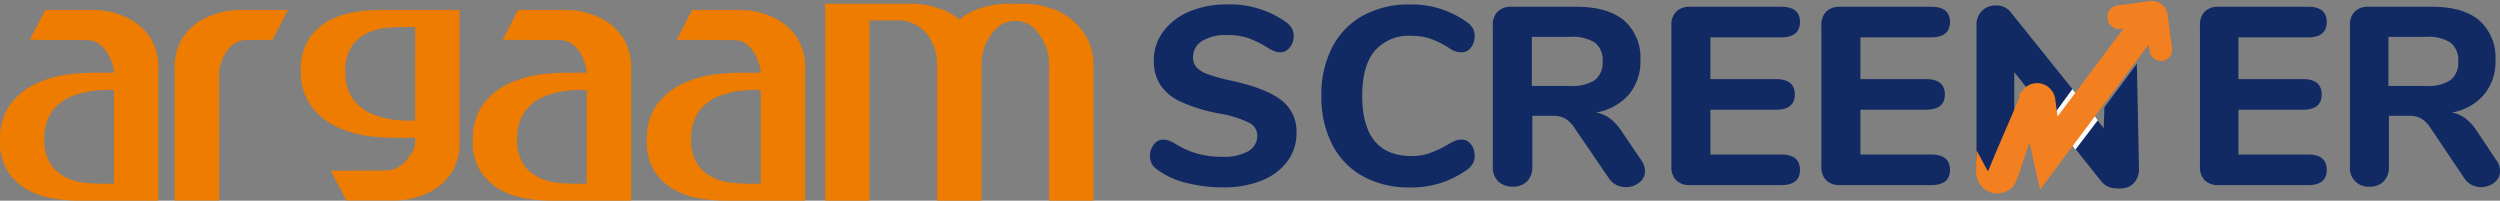 <svg xmlns="http://www.w3.org/2000/svg" width="350" height="28.097" viewBox="0 0 350 28.097">
  <rect x="0" y="0" width="350" height="28.097" fill="#808080" stroke="none"/>
  <g id="Group_141345" data-name="Group 141345" transform="translate(-50 -28.473)">
    <g id="Group_141344" data-name="Group 141344" transform="translate(210.994 29)">
      <path id="Path_95851" data-name="Path 95851" d="M4.994,24.957A11.1,11.1,0,0,1,1.005,23.1a2.485,2.485,0,0,1-.772-.833A2.581,2.581,0,0,1,.557,19.59a1.63,1.63,0,0,1,1.276-.673,2.47,2.47,0,0,1,.771.124,4.879,4.879,0,0,1,.917.443,12.218,12.218,0,0,0,3.127,1.4,12.878,12.878,0,0,0,3.485.443,6.948,6.948,0,0,0,3.63-.779,2.479,2.479,0,0,0,1.257-2.232,2,2,0,0,0-1.168-1.771A15.16,15.16,0,0,0,9.7,15.269a23.167,23.167,0,0,1-5.336-1.63,6.878,6.878,0,0,1-2.911-2.373A6.19,6.19,0,0,1,.538,7.83,6.633,6.633,0,0,1,1.85,3.808a8.677,8.677,0,0,1,3.629-2.8A12.969,12.969,0,0,1,10.708,0a13.5,13.5,0,0,1,8.408,2.515,2.84,2.84,0,0,1,.773.868,2.3,2.3,0,0,1,.234,1.08,2.374,2.374,0,0,1-.557,1.56,1.63,1.63,0,0,1-1.276.672,2.463,2.463,0,0,1-.736-.106,5.129,5.129,0,0,1-.953-.46,15.2,15.2,0,0,0-2.713-1.382,9.157,9.157,0,0,0-3.143-.461,6.2,6.2,0,0,0-3.451.833A2.6,2.6,0,0,0,6.036,7.4a2.033,2.033,0,0,0,.486,1.4,4.026,4.026,0,0,0,1.617.975,24.917,24.917,0,0,0,3.217.886q4.887,1.061,7.024,2.727a5.479,5.479,0,0,1,2.139,4.57,6.586,6.586,0,0,1-1.276,4,8.214,8.214,0,0,1-3.593,2.691,13.985,13.985,0,0,1-5.373.957,20.321,20.321,0,0,1-5.282-.656" transform="translate(0 0.099)" fill="#112a63"/>
      <path id="Path_95852" data-name="Path 95852" d="M33,24.054a10.558,10.558,0,0,1-4.312-4.463,14.555,14.555,0,0,1-1.51-6.8A14.45,14.45,0,0,1,28.691,6,10.583,10.583,0,0,1,33,1.56,13.235,13.235,0,0,1,39.543,0a13.193,13.193,0,0,1,8.121,2.551,2.68,2.68,0,0,1,.755.851,2.336,2.336,0,0,1,.216,1.062,2.45,2.45,0,0,1-.521,1.577,1.575,1.575,0,0,1-1.275.655,2.814,2.814,0,0,1-.881-.124,3.452,3.452,0,0,1-.845-.442A12.1,12.1,0,0,0,42.454,4.8a8.252,8.252,0,0,0-2.623-.408A6.352,6.352,0,0,0,34.638,6.5Q32.894,8.609,32.9,12.789q0,8.43,6.935,8.431a7.7,7.7,0,0,0,2.515-.408,15.921,15.921,0,0,0,2.766-1.328,5.235,5.235,0,0,1,.9-.443,2.546,2.546,0,0,1,.826-.124,1.577,1.577,0,0,1,1.275.655,2.453,2.453,0,0,1,.521,1.577,2.285,2.285,0,0,1-.234,1.08,2.625,2.625,0,0,1-.736.833,13.193,13.193,0,0,1-8.121,2.551A13.234,13.234,0,0,1,33,24.054" transform="translate(-3.181 0.099)" fill="#112a63"/>
      <path id="Path_95853" data-name="Path 95853" d="M77.108,23.359a1.985,1.985,0,0,1-.808,1.629,3.037,3.037,0,0,1-3.217.319,2.693,2.693,0,0,1-1.077-.992l-4.743-6.942a4.231,4.231,0,0,0-1.294-1.33,3.335,3.335,0,0,0-1.726-.407h-2.91v7.156a2.745,2.745,0,0,1-.737,2.019,2.679,2.679,0,0,1-1.994.744,2.79,2.79,0,0,1-2.048-.744,2.707,2.707,0,0,1-.755-2.019V2.955a2.565,2.565,0,0,1,.683-1.913,2.65,2.65,0,0,1,1.94-.673h9.019Q71.9.369,74.18,2.3a6.9,6.9,0,0,1,2.283,5.58,7.148,7.148,0,0,1-1.618,4.782,7.8,7.8,0,0,1-4.564,2.516,4.776,4.776,0,0,1,1.922.831A7.2,7.2,0,0,1,73.839,17.8l2.732,4.039a2.688,2.688,0,0,1,.537,1.522M70.1,10.625a3.085,3.085,0,0,0,1.077-2.6A3.076,3.076,0,0,0,70.1,5.4a5.848,5.848,0,0,0-3.486-.815H61.262v6.872h5.353a5.75,5.75,0,0,0,3.486-.832" transform="translate(-7.8 0.048)" fill="#112a63"/>
      <path id="Path_95854" data-name="Path 95854" d="M85.224,24.67a2.563,2.563,0,0,1-.683-1.913V2.955a2.565,2.565,0,0,1,.683-1.913,2.651,2.651,0,0,1,1.94-.673H99.885q2.658,0,2.659,2.125,0,2.162-2.659,2.161H90V10.5h9.163q2.66,0,2.659,2.161,0,2.124-2.659,2.125H90v6.269h9.883q2.658,0,2.659,2.161,0,2.125-2.659,2.125H87.164a2.644,2.644,0,0,1-1.94-.673" transform="translate(-11.541 0.048)" fill="#112a63"/>
      <path id="Path_95855" data-name="Path 95855" d="M109.537,24.67a2.563,2.563,0,0,1-.683-1.913V2.955a2.565,2.565,0,0,1,.683-1.913,2.651,2.651,0,0,1,1.94-.673H124.2q2.658,0,2.659,2.125,0,2.162-2.659,2.161h-9.883V10.5h9.163q2.66,0,2.659,2.161,0,2.124-2.659,2.125h-9.163v6.269H124.2q2.658,0,2.659,2.161,0,2.125-2.659,2.125H111.477a2.644,2.644,0,0,1-1.94-.673" transform="translate(-14.854 0.048)" fill="#112a63"/>
      <path id="Path_95856" data-name="Path 95856" d="M164.671,24.669A2.584,2.584,0,0,1,164,22.757V2.955a2.587,2.587,0,0,1,.673-1.913,2.591,2.591,0,0,1,1.913-.673h12.54q2.62,0,2.621,2.125,0,2.162-2.621,2.161h-9.742V10.5h9.033q2.622,0,2.621,2.161,0,2.124-2.621,2.125h-9.033v6.269h9.742q2.62,0,2.621,2.161,0,2.125-2.621,2.125h-12.54a2.584,2.584,0,0,1-1.913-.673" transform="translate(-16.998 0.048)" fill="#112a63"/>
      <path id="Path_95857" data-name="Path 95857" d="M209.316,23.359a2,2,0,0,1-.8,1.629,2.958,2.958,0,0,1-3.171.319,2.664,2.664,0,0,1-1.062-.992l-4.676-6.942a4.2,4.2,0,0,0-1.276-1.33,3.247,3.247,0,0,0-1.7-.407h-2.869v7.156a2.767,2.767,0,0,1-.726,2.019,2.621,2.621,0,0,1-1.966.744,2.567,2.567,0,0,1-2.763-2.763V2.955a2.587,2.587,0,0,1,.673-1.913A2.59,2.59,0,0,1,190.9.369h8.891q4.391,0,6.642,1.93a6.95,6.95,0,0,1,2.25,5.58,7.213,7.213,0,0,1-1.595,4.782,7.654,7.654,0,0,1-4.5,2.516,4.672,4.672,0,0,1,1.9.831,7.162,7.162,0,0,1,1.612,1.789l2.692,4.039a2.708,2.708,0,0,1,.53,1.522M202.41,10.624a3.105,3.105,0,0,0,1.062-2.6A3.1,3.1,0,0,0,202.41,5.4a5.7,5.7,0,0,0-3.437-.815h-5.278v6.872h5.278a5.606,5.606,0,0,0,3.437-.832" transform="translate(-20.311 0.048)" fill="#112a63"/>
      <g id="Group_140731" data-name="Group 140731" transform="translate(115 0)">
        <path id="Path_95858" data-name="Path 95858" d="M155.5,22.978a2.769,2.769,0,0,1-.749,2.02,2.6,2.6,0,0,1-1.952.769,2.659,2.659,0,0,1-2.117-.93L138.458,9.5V22.978a2.854,2.854,0,0,1-.712,2.02,2.484,2.484,0,0,1-1.916.769A2.538,2.538,0,0,1,133.9,25a2.807,2.807,0,0,1-.731-2.02V2.917a2.724,2.724,0,0,1,.749-1.984,2.6,2.6,0,0,1,1.952-.769,2.49,2.49,0,0,1,2.08.93l12.225,15.233" transform="translate(-132.453 0.076)" fill="#112a63"/>
        <path id="Path_95859" data-name="Path 95859" d="M145.233,18.132l2.364,3.045,3.142-3.761-2.35-2.956Z" transform="translate(-134.094 -1.87)" fill="#fcfcfc"/>
        <path id="Path_184305" data-name="Path 184305" d="M145.141,17.92l3.41,4.383,3.143-4.112-3.569-4.364Z" transform="translate(-133.984 -1.887)" fill="#fcfcfc"/>
        <path id="Path_184307" data-name="Path 184307" d="M138,9.6l.3,14.65a2.927,2.927,0,0,1-.691,2.029,2.371,2.371,0,0,1-1.86.773,2.421,2.421,0,0,1-1.877-.773,2.877,2.877,0,0,1-.709-2.029l.3-8.555" transform="translate(-114.835 -1.208)" fill="#112a63"/>
        <path id="Path_184310" data-name="Path 184310" d="M147.736,20.392v1.681l4.8-6.284-.179-1.162Z" transform="translate(-130.175 -7.127)" fill="#fcfcfc"/>
        <path id="Path_184311" data-name="Path 184311" d="M26.931,1.6,27.3,6.28a1.082,1.082,0,1,1-2.156.188V6.46l-.284-2.05L8.626,23.9,7.369,16.474,5.007,22.559l-.53,1.115-.29.418a2.476,2.476,0,0,1-3.543-.106A2.969,2.969,0,0,1,0,22.291c-.022-.275.067-1.3.067-1.3L.7,22.329s.534,1.229.564.753l1.658-3.459,4.064-8.236a2.033,2.033,0,0,1,2.9-.24,2.105,2.105,0,0,1,.718,1.426l.291,3.654L17.6,8.193l.792-.948L22.332,2.53l-1.657.138a1.09,1.09,0,0,1-1.168-1.01L19.5,1.575A1.1,1.1,0,0,1,20.493.388l4.6-.382a1.722,1.722,0,0,1,1.846,1.6" transform="translate(0 1.429) rotate(-3)" fill="#f38020" stroke="#f38020" stroke-width="1"/>
      </g>
    </g>
    <path id="Path_184342" data-name="Path 184342" d="M38.159,5.461s-3.264.038-3.7.038c-2.907,0-3.8,3.849-3.787,4.444v.117c0,6.681.014,17.9.014,17.9H24.449V9.745a7.743,7.743,0,0,1,1.143-4.589,7.953,7.953,0,0,1,2.9-2.616,11.059,11.059,0,0,1,5.336-1.247h6.481Zm19.951-1.8H56.481a24.492,24.492,0,0,0-2.512.148,7.771,7.771,0,0,0-2.7.79A5.446,5.446,0,0,0,49.15,6.521a6.175,6.175,0,0,0-.8,3.554,6.3,6.3,0,0,0,1.05,3.653,6.331,6.331,0,0,0,2.649,2.1,11.808,11.808,0,0,0,3.768.888c.431.036.871.057,1.314.073.324-.012.649-.027.978-.048Zm5.084,20.433a7.951,7.951,0,0,1-2.9,2.616,11.044,11.044,0,0,1-5.336,1.248H48.475l-2.16-4.171s7.576-.037,8.007-.037a4.072,4.072,0,0,0,2.989-2,3.016,3.016,0,0,0,.8-2.445v-.118c-.3,0-.606,0-.909-.006-.348.006-.694.008-1.041,0a34.857,34.857,0,0,1-3.758-.152,15.722,15.722,0,0,1-5.092-1.308,9.641,9.641,0,0,1-3.7-2.912,8.012,8.012,0,0,1-1.485-4.886,7.713,7.713,0,0,1,1.143-4.615,8.009,8.009,0,0,1,2.9-2.59A11.246,11.246,0,0,1,49.8,1.561a24.1,24.1,0,0,1,3.334-.272h11.2V19.5a7.752,7.752,0,0,1-1.142,4.591m43.313-11.571c-.329-.021-.653-.036-.976-.047-.443.015-.882.037-1.312.072a11.727,11.727,0,0,0-3.759.889,6.311,6.311,0,0,0-2.644,2.1,6.305,6.305,0,0,0-1.047,3.655,6.191,6.191,0,0,0,.8,3.557,5.438,5.438,0,0,0,2.119,1.927,7.743,7.743,0,0,0,2.69.791,24.618,24.618,0,0,0,2.505.148h1.628Zm4.918,15.466h-9.885a23.9,23.9,0,0,1-3.327-.273,11.156,11.156,0,0,1-3.623-1.16,8.012,8.012,0,0,1-2.894-2.594,7.744,7.744,0,0,1-1.139-4.619,8.043,8.043,0,0,1,1.482-4.892,9.606,9.606,0,0,1,3.691-2.914,15.671,15.671,0,0,1,5.082-1.31,34.485,34.485,0,0,1,3.75-.152c.346,0,.692,0,1.039,0,.3-.006.605-.006.908-.006V9.951c.012-.594-.879-4.448-3.779-4.448-.432,0-7.992-.038-7.992-.038l2.157-4.174h6.468a11.006,11.006,0,0,1,5.324,1.249,7.935,7.935,0,0,1,2.894,2.619,7.758,7.758,0,0,1,1.14,4.595V27.986ZM82.144,12.521c-.33-.021-.654-.036-.975-.047-.444.015-.882.037-1.313.072a11.743,11.743,0,0,0-3.759.889,6.313,6.313,0,0,0-2.643,2.1A6.311,6.311,0,0,0,72.4,19.191a6.2,6.2,0,0,0,.8,3.557,5.45,5.45,0,0,0,2.119,1.927,7.734,7.734,0,0,0,2.689.791,24.621,24.621,0,0,0,2.507.148h1.627Zm4.918,15.466H77.175a23.89,23.89,0,0,1-3.326-.273,11.158,11.158,0,0,1-3.623-1.16,8.008,8.008,0,0,1-2.894-2.594,7.739,7.739,0,0,1-1.14-4.619,8.038,8.038,0,0,1,1.481-4.892,9.6,9.6,0,0,1,3.692-2.914,15.661,15.661,0,0,1,5.081-1.31,34.5,34.5,0,0,1,3.75-.152c.346,0,.692,0,1.04,0,.3-.006.6-.006.907-.006V9.951c.011-.594-.88-4.448-3.78-4.448-.43,0-7.991-.038-7.991-.038l2.156-4.174H79a11,11,0,0,1,5.325,1.249A7.937,7.937,0,0,1,87.216,5.16a7.77,7.77,0,0,1,1.139,4.595V27.986ZM15.953,12.521c-.329-.021-.653-.036-.976-.047-.442.015-.881.037-1.312.072a11.742,11.742,0,0,0-3.759.889,6.316,6.316,0,0,0-2.644,2.1,6.305,6.305,0,0,0-1.047,3.655,6.191,6.191,0,0,0,.8,3.557A5.437,5.437,0,0,0,9.13,24.676a7.743,7.743,0,0,0,2.69.791,24.621,24.621,0,0,0,2.507.148h1.626Zm4.056,15.466H10.985a23.9,23.9,0,0,1-3.327-.273,11.157,11.157,0,0,1-3.623-1.16,8.012,8.012,0,0,1-2.894-2.594A7.75,7.75,0,0,1,0,19.34a8.033,8.033,0,0,1,1.482-4.892,9.6,9.6,0,0,1,3.691-2.914,15.671,15.671,0,0,1,5.082-1.31,34.485,34.485,0,0,1,3.75-.152c.346,0,.693,0,1.039,0,.3-.006.605-.006.908-.006V9.951c.012-.594-.879-4.448-3.779-4.448-.432,0-7.992-.038-7.992-.038L6.338,1.292h6.469a11,11,0,0,1,5.324,1.249,7.945,7.945,0,0,1,2.9,2.619,7.776,7.776,0,0,1,1.139,4.595V27.986H20.009Zm131.777,0h-4.919V9.161a6.974,6.974,0,0,0-1.5-4.619,3.88,3.88,0,0,0-6.457,0,6.974,6.974,0,0,0-1.5,4.619V27.986H131.19V9.161a6.967,6.967,0,0,0-1.5-4.619,5.267,5.267,0,0,0-4.283-1.8h-3.677V27.986h-6.213V.416h12.046a11.784,11.784,0,0,1,4.352.816,9.229,9.229,0,0,1,2.4,1.38,9.278,9.278,0,0,1,2.389-1.38,11.729,11.729,0,0,1,4.375-.816q.235,0,.467.01c.132,0,.263-.01.4-.01.214,0,.426.008.638.018.217-.01.435-.018.656-.018a12.075,12.075,0,0,1,3.692.569,9.507,9.507,0,0,1,3.145,1.679,8.374,8.374,0,0,1,2.188,2.717,7.881,7.881,0,0,1,.82,3.632V27.986Z" transform="translate(50 28.584)" fill="#ed7c00"/>
  </g>
</svg>
